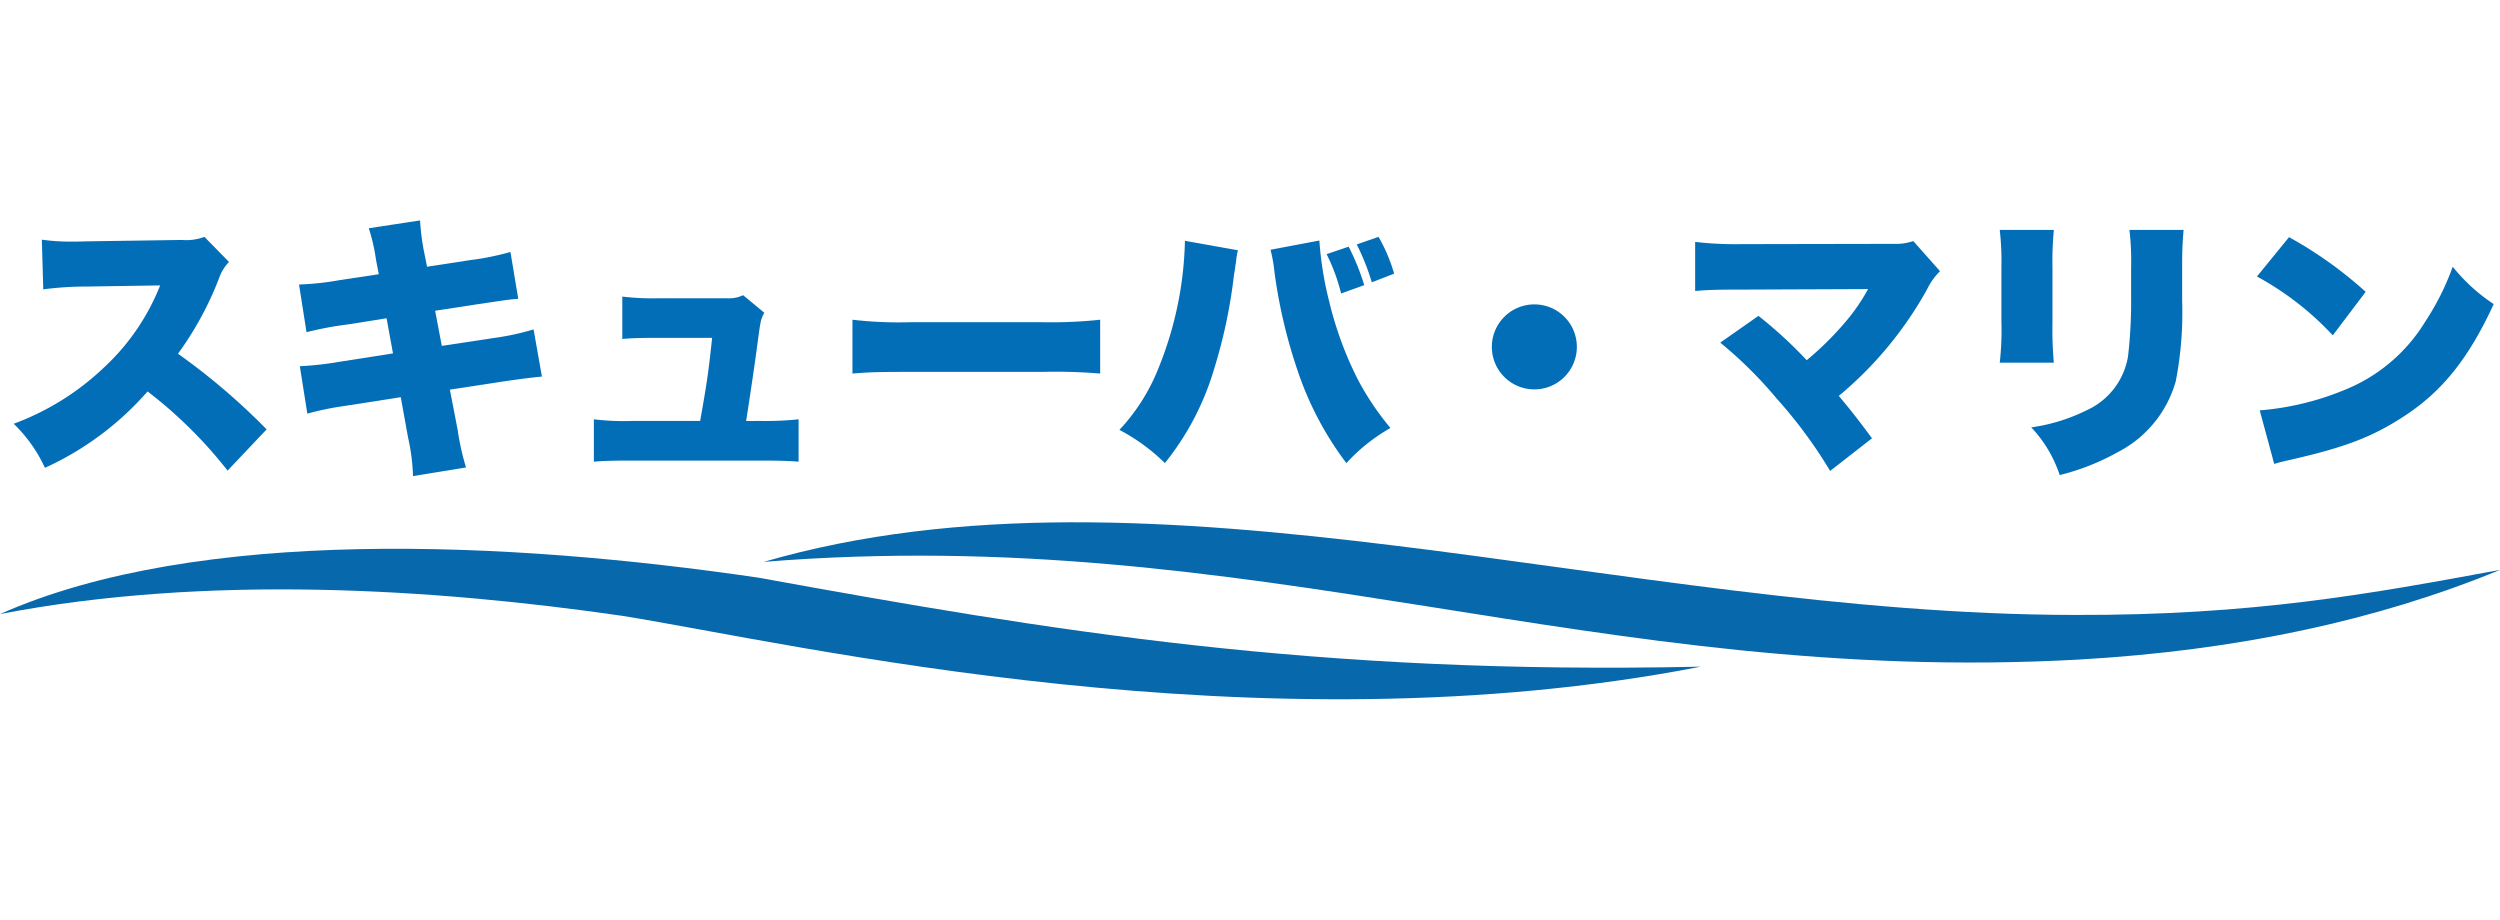 <svg id="a" xmlns="http://www.w3.org/2000/svg" width="156.18" height="57.456" viewBox="0 0 299.968 57.456">
  <g id="グループ_58" data-name="グループ 58" transform="translate(1.64)">
    <path id="パス_12" data-name="パス 12" d="M27.416,30.147a53.854,53.854,0,0,0-9.6-9.5A36.306,36.306,0,0,1,5.5,29.813a17.539,17.539,0,0,0-3.748-5.287,31.564,31.564,0,0,0,10.843-6.76,26.934,26.934,0,0,0,6.727-9.839l-8.7.134A39.679,39.679,0,0,0,5.3,8.4L5.127,2.438a24.84,24.84,0,0,0,3.514.235c.268,0,.9,0,1.874-.034l11.446-.167A6.156,6.156,0,0,0,24.638,2.1l2.945,3.012a5.293,5.293,0,0,0-1.2,1.975,39.476,39.476,0,0,1-4.919,9.036A78.517,78.517,0,0,1,32.1,25.2Z" transform="translate(-1.748 -0.129)" fill="#036eb8"/>
    <path id="パス_13" data-name="パス 13" d="M47.467,4.719A21.476,21.476,0,0,0,46.6.938L52.756,0a27.214,27.214,0,0,0,.468,3.714l.369,1.84,5.221-.8a31.835,31.835,0,0,0,4.786-.97L64.536,9.4c-1.137.1-1.137.1-4.751.635l-5.221.8.8,4.217,6.192-.938a31.249,31.249,0,0,0,4.819-1.037l1,5.656c-1.907.2-1.907.2-4.718.6l-6.325.97.938,4.853a29.915,29.915,0,0,0,1,4.484l-6.36,1.038a24.494,24.494,0,0,0-.6-4.652l-.871-4.819-6.627,1.037a35.974,35.974,0,0,0-4.584.937l-.9-5.689a39.065,39.065,0,0,0,4.785-.536l6.393-1-.77-4.217-4.618.737a39.649,39.649,0,0,0-4.986.937l-.9-5.723a33.69,33.69,0,0,0,4.919-.535l4.652-.7Z" transform="translate(-3.993)" fill="#036eb8"/>
    <path id="パス_14" data-name="パス 14" d="M96.108,24.65a38.117,38.117,0,0,0,4.385-.2v5.087c-1.1-.1-2.711-.134-4.417-.134H80.413c-2.175,0-3.28.033-4.484.134V24.45a29.506,29.506,0,0,0,4.484.2h8.266c.8-4.484.97-5.589,1.439-9.973H83.692c-2.242,0-3.246.034-4.351.134V9.725a30.742,30.742,0,0,0,4.484.2h8.1a3.733,3.733,0,0,0,1.907-.369l2.544,2.109c-.435.837-.435.837-.871,4.116-.3,2.243-.837,5.856-1.305,8.869Z" transform="translate(-6.312 -0.588)" fill="#036eb8"/>
    <path id="パス_15" data-name="パス 15" d="M108.989,12.695a47.374,47.374,0,0,0,6.861.3h16a54.858,54.858,0,0,0,6.861-.3v6.459a64.413,64.413,0,0,0-6.894-.2H115.883c-3.748,0-4.853.033-6.894.2V12.695Z" transform="translate(-8.346 -0.781)" fill="#036eb8"/>
    <path id="パス_16" data-name="パス 16" d="M157.342,3.71a8.411,8.411,0,0,0-.235,1.472,3.54,3.54,0,0,0-.1.669c-.034.167-.067.435-.134.77A61.689,61.689,0,0,1,154.5,17.9a32.782,32.782,0,0,1-5.924,11.345,22.855,22.855,0,0,0-5.455-3.983A23.454,23.454,0,0,0,147.87,17.7a42.877,42.877,0,0,0,3.112-15.127Zm9.772-1.171a40.681,40.681,0,0,0,1.2,7.4,42.388,42.388,0,0,0,3.414,9.27,32.832,32.832,0,0,0,3.915,5.823,21.567,21.567,0,0,0-5.288,4.217,38.734,38.734,0,0,1-5.789-10.911,62.26,62.26,0,0,1-2.845-12.047,17.853,17.853,0,0,0-.468-2.644Zm3.515.737A29,29,0,0,1,172.5,7.893l-2.777,1a22.808,22.808,0,0,0-1.74-4.719ZM174.21,2.1a19.741,19.741,0,0,1,1.874,4.417l-2.678,1.037A27.909,27.909,0,0,0,171.6,3.007Z" transform="translate(-10.446 -0.129)" fill="#036eb8"/>
    <path id="パス_17" data-name="パス 17" d="M200.937,15.821a5.1,5.1,0,1,1-5.087-5.087A5.092,5.092,0,0,1,200.937,15.821Z" transform="translate(-13.375 -0.66)" fill="#036eb8"/>
    <path id="パス_18" data-name="パス 18" d="M222.152,8.462c-2.778,0-3.949.034-5.421.167V2.739a42.067,42.067,0,0,0,5.522.268l18.339-.034a6.349,6.349,0,0,0,2.31-.335l3.212,3.615A7.73,7.73,0,0,0,244.575,8.4a44.867,44.867,0,0,1-10.609,12.817c1.439,1.707,2.376,2.912,3.983,5.087l-5.021,3.915a56.457,56.457,0,0,0-6.459-8.735,49.919,49.919,0,0,0-6.727-6.659l4.585-3.212a51.9,51.9,0,0,1,5.789,5.321,36.848,36.848,0,0,0,5.221-5.287A23.172,23.172,0,0,0,237.479,8.4Z" transform="translate(-14.975 -0.162)" fill="#036eb8"/>
    <path id="パス_19" data-name="パス 19" d="M262.167,1.212A40.22,40.22,0,0,0,262,5.7v6.659a43.753,43.753,0,0,0,.167,4.786h-6.492a34.627,34.627,0,0,0,.2-4.887V5.629a33.4,33.4,0,0,0-.2-4.417h6.492Zm15.562,0c-.134,1.874-.168,2.376-.168,4.518V9.645a43.3,43.3,0,0,1-.769,9.738,13.761,13.761,0,0,1-6.962,8.5,28.021,28.021,0,0,1-6.961,2.745,15.3,15.3,0,0,0-3.414-5.723,21.611,21.611,0,0,0,6.627-2.042,8.636,8.636,0,0,0,4.986-6.492,56.8,56.8,0,0,0,.369-7.095V5.8a32.455,32.455,0,0,0-.2-4.584h6.492Z" transform="translate(-17.371 -0.075)" fill="#036eb8"/>
    <path id="パス_20" data-name="パス 20" d="M292.406,2.14a48.83,48.83,0,0,1,9.2,6.559L297.66,13.92a35.751,35.751,0,0,0-9.1-7.061Zm-3.514,20.782a33.578,33.578,0,0,0,10.073-2.409,20.12,20.12,0,0,0,9.805-8.266,30.782,30.782,0,0,0,3.28-6.559,21.58,21.58,0,0,0,4.919,4.484c-3.045,6.593-6.225,10.542-10.91,13.553-3.615,2.343-6.794,3.581-13.018,5.021-1.305.3-1.505.334-2.409.6Z" transform="translate(-19.395 -0.132)" fill="#036eb8"/>
  </g>
  <g id="グループ_59" data-name="グループ 59" transform="translate(0 36.219)">
    <path id="パス_21" data-name="パス 21" d="M305.976,44.306c-15.507,2.866-29.61,5.468-51.006,5.406-54.469-.06-110.378-19.964-157.328-6.368,59.157-4.755,99.716,14.964,157.931,11.715C274.3,53.975,291.114,50.429,305.976,44.306Z" transform="translate(-6.008 -38.594)" fill="#0868ac"/>
    <path id="パス_22" data-name="パス 22" d="M204.084,56.125c-46.336,1.014-77.817-4.274-113.073-10.677C60.89,41.024,23.743,39.288,0,49.814c24.835-4.781,51.99-3.074,74.745.225C95.493,53.389,150.933,66.48,204.084,56.125Z" transform="translate(0 -38.802)" fill="#0868ac"/>
  </g>
</svg>

